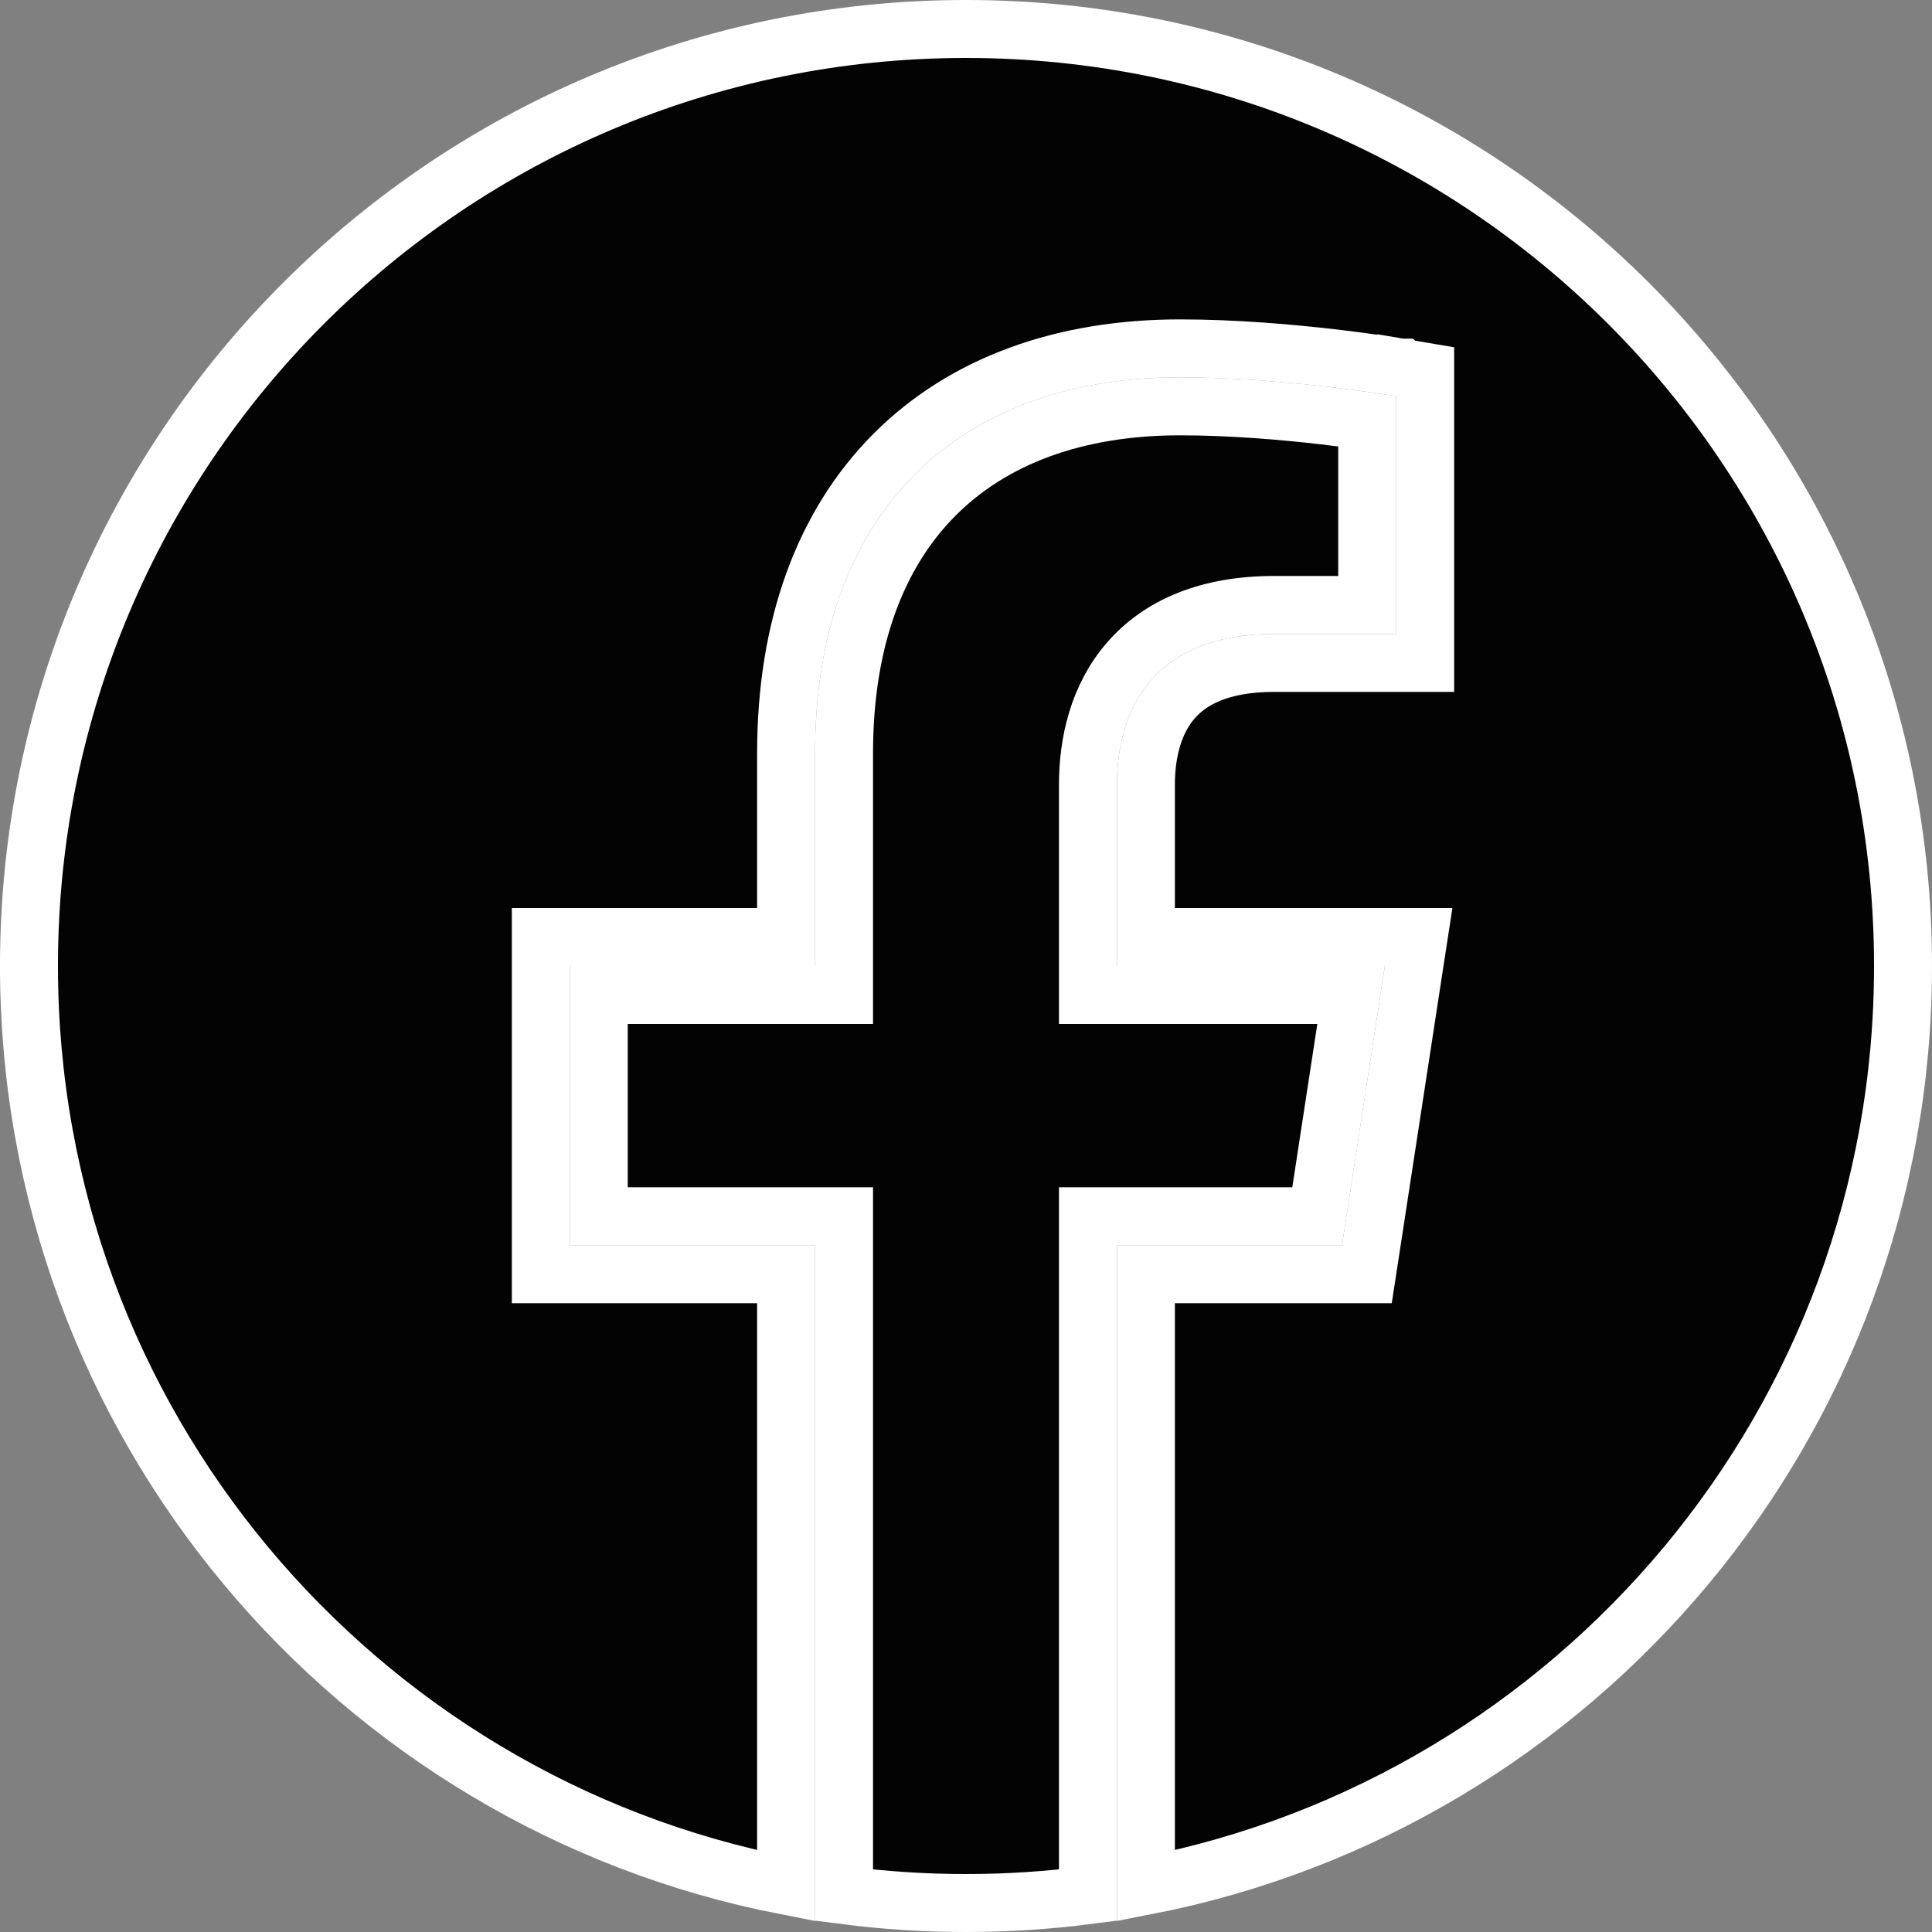 <svg width="50" height="50" viewBox="0 0 50 50" fill="none" xmlns="http://www.w3.org/2000/svg">
<rect x="0" y="0" width="50" height="50" fill="#808080" stroke="none"/>
<path d="M49.25 25C49.25 36.802 40.823 46.634 29.656 48.804V32.977H34.731H35.375L35.473 32.34L36.581 25.114L36.714 24.25H35.84H29.656V20.312C29.656 19.432 29.873 18.655 30.346 18.108C30.8 17.581 31.589 17.156 32.978 17.156H36.133H36.883V16.406V10.254V9.621L36.259 9.515L36.133 10.254C36.259 9.515 36.259 9.515 36.259 9.515L36.259 9.515L36.258 9.514L36.256 9.514L36.249 9.513L36.222 9.508C36.2 9.505 36.166 9.499 36.123 9.492C36.036 9.479 35.911 9.459 35.752 9.436C35.435 9.389 34.984 9.327 34.446 9.265C33.374 9.141 31.944 9.016 30.537 9.016C27.529 9.016 24.96 9.93 23.142 11.75C21.324 13.57 20.344 16.21 20.344 19.492V24.25H14.746H13.996V25V32.227V32.977H14.746H20.344V48.804C9.177 46.634 0.75 36.802 0.75 25C0.75 11.606 11.606 0.75 25 0.75C38.394 0.75 49.25 11.606 49.25 25Z" fill="#030303" stroke="white" stroke-width="1.5"/>
<path d="M21.094 31.477H15.496V25.75H21.094H21.844V25V19.492C21.844 16.509 22.729 14.286 24.204 12.81C25.679 11.332 27.832 10.516 30.537 10.516C31.864 10.516 33.232 10.634 34.274 10.755C34.713 10.806 35.092 10.856 35.383 10.898V15.656H32.978C31.263 15.656 30.015 16.196 29.21 17.128C28.423 18.039 28.156 19.215 28.156 20.312V25V25.75H28.906H34.966L34.088 31.477H28.906H28.156V32.227V49.047C27.123 49.181 26.07 49.25 25 49.25C23.93 49.25 22.877 49.181 21.844 49.047V32.227V31.477H21.094Z" fill="#030303" stroke="white" stroke-width="1.5"/>
</svg>
